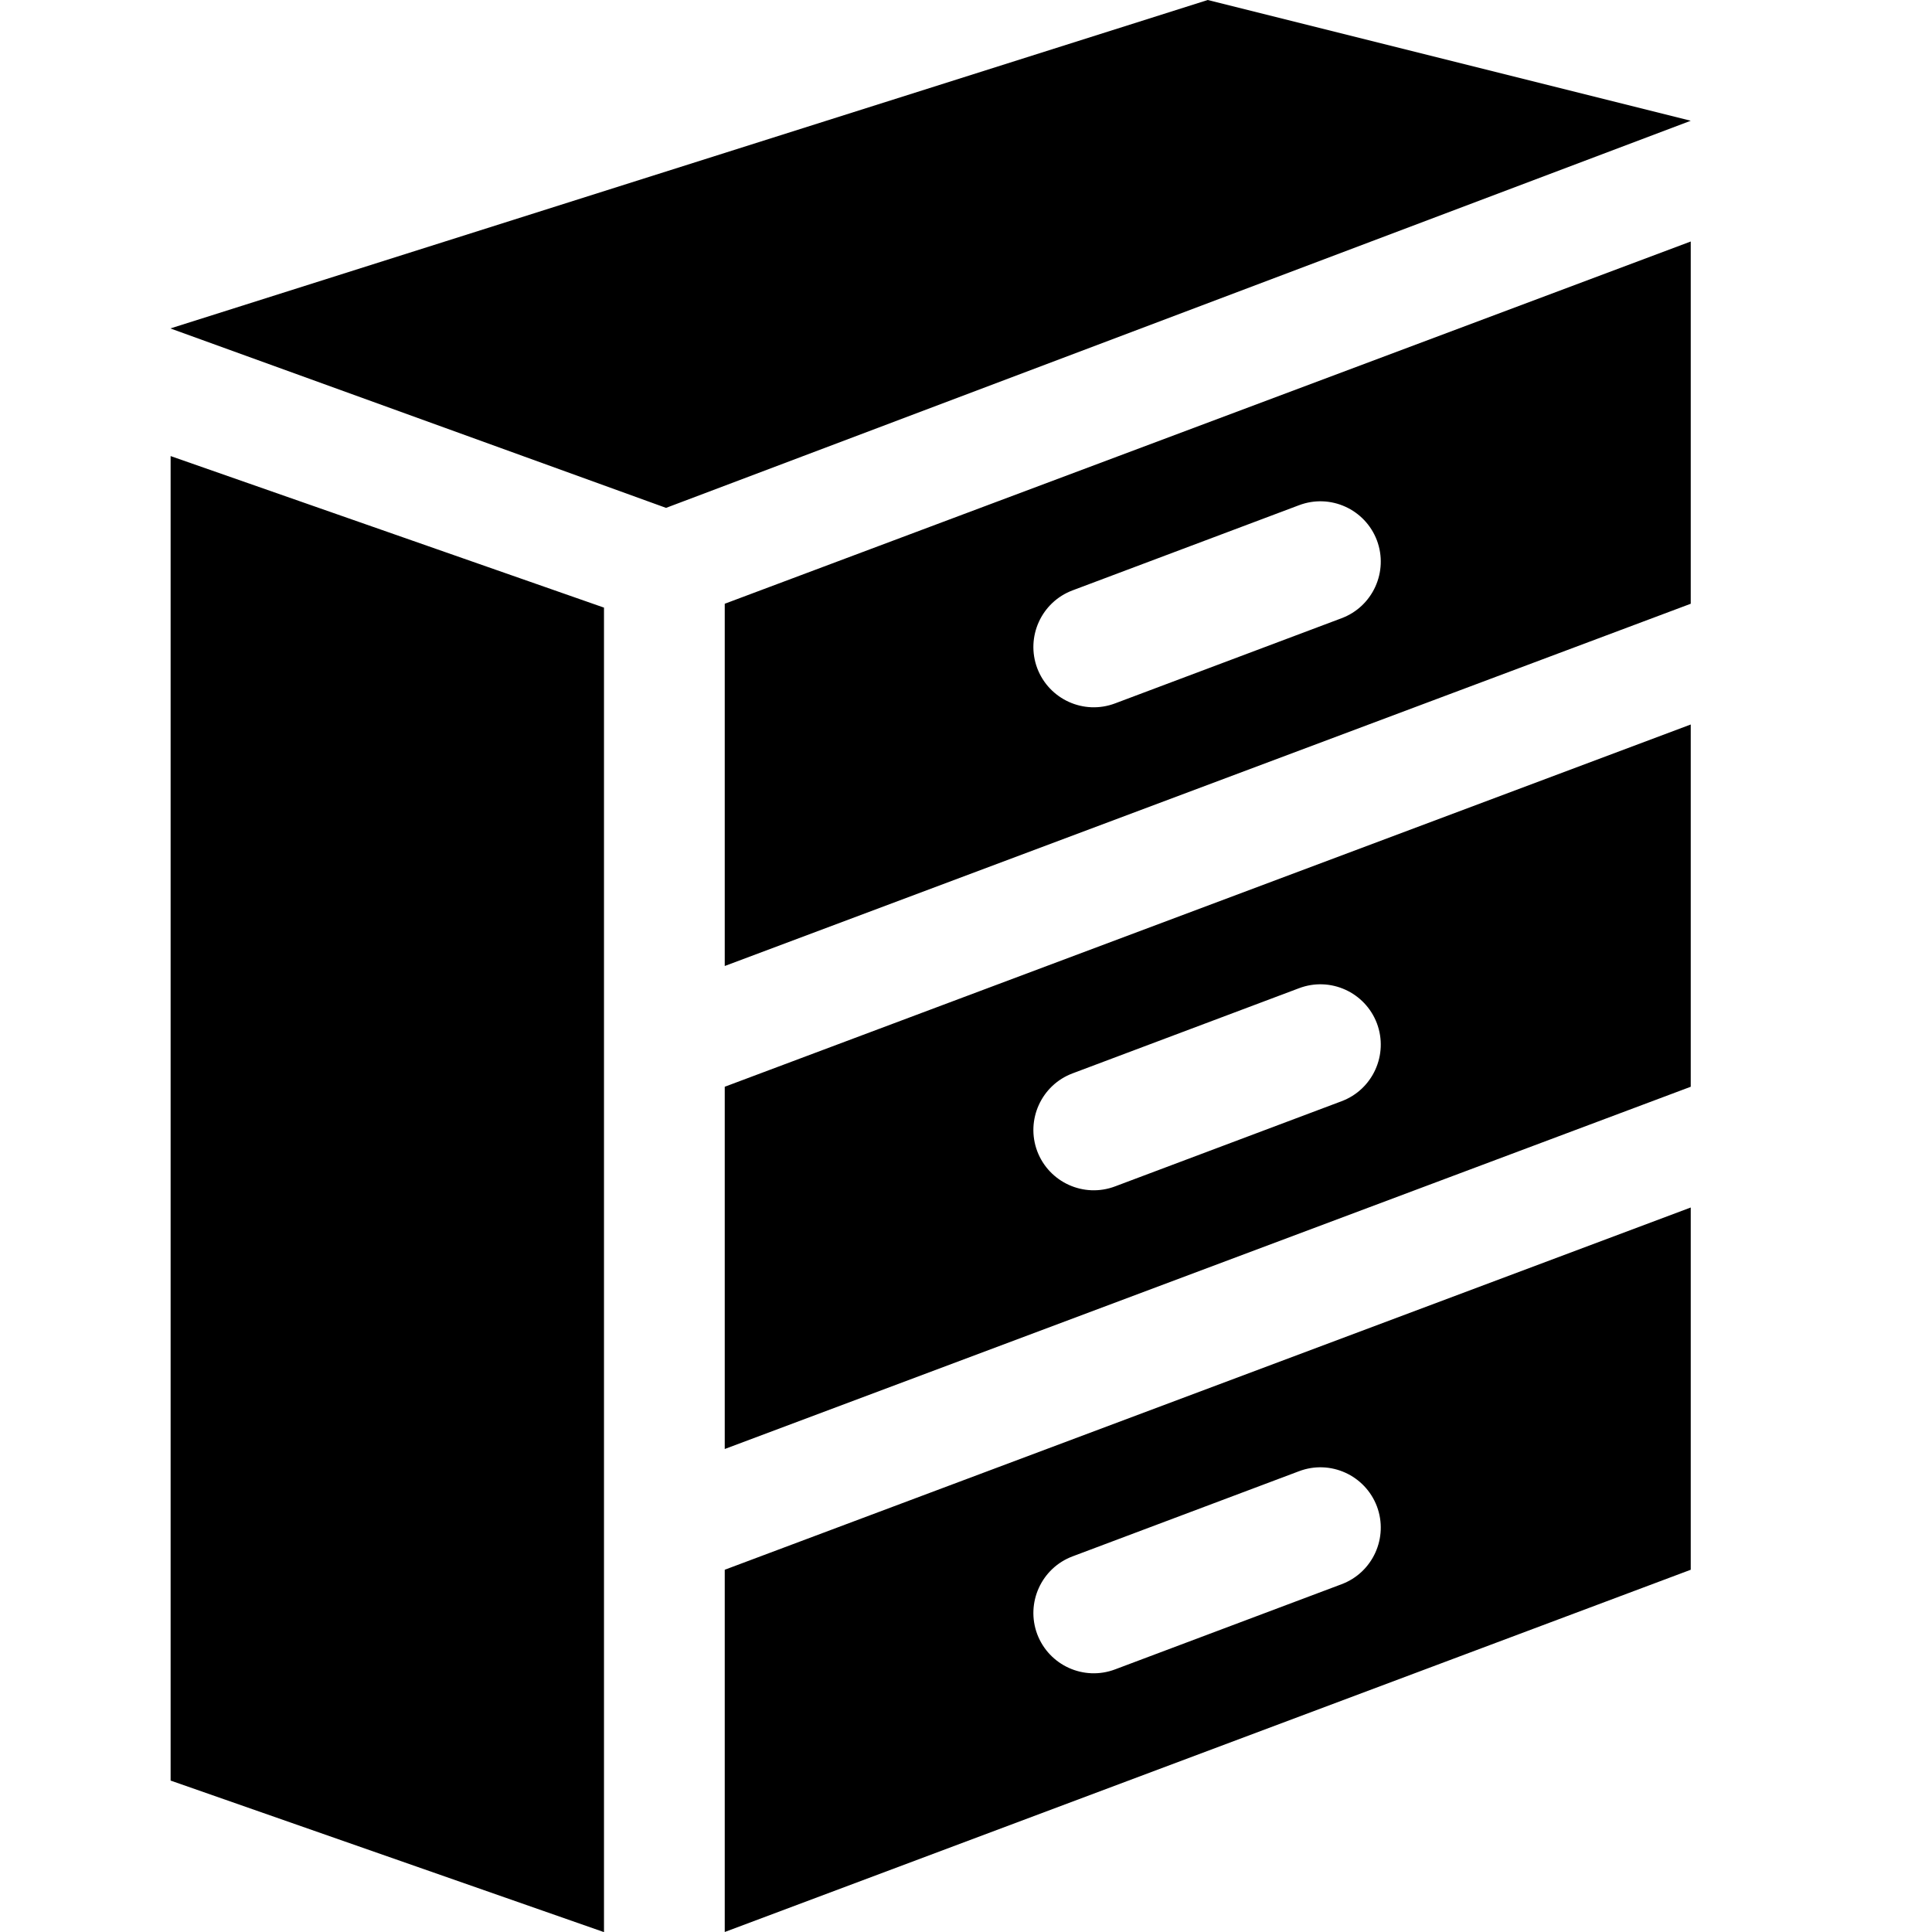 <svg version="1.1" viewBox="0 0 16 16" xmlns="http://www.w3.org/2000/svg">
 <path d="m10.758 4.184-1.875 0.705c-0.259 0.097-0.39 0.386-0.293 0.645 0.098 0.258 0.386 0.389 0.645 0.291l1.875-0.705c0.259-0.097 0.39-0.386 0.293-0.645-0.098-0.258-0.386-0.389-0.645-0.291zm0 4-1.875 0.705c-0.259 0.097-0.39 0.386-0.293 0.645 0.098 0.258 0.386 0.389 0.645 0.291l1.875-0.705c0.259-0.097 0.39-0.386 0.293-0.645-0.098-0.258-0.386-0.389-0.645-0.291zm0 4-1.875 0.705c-0.259 0.097-0.39 0.386-0.293 0.645 0.098 0.258 0.386 0.389 0.645 0.291l1.875-0.705c0.259-0.097 0.39-0.386 0.293-0.645-0.098-0.258-0.386-0.389-0.645-0.291zm-4.756 0.816 8-3v3l-8 3zm0-4 8-3v3l-8 3zm0-4 8-3v3l-8 3zm-4.591-2.28 4.105 1.486 8.486-3.206-4-1zm0.002 1.057 3.589 1.255v10.969l-3.589-1.255z" color="#000000" stroke-linecap="round" stroke-miterlimit="7" style="-inkscape-stroke:none"/>
</svg>
